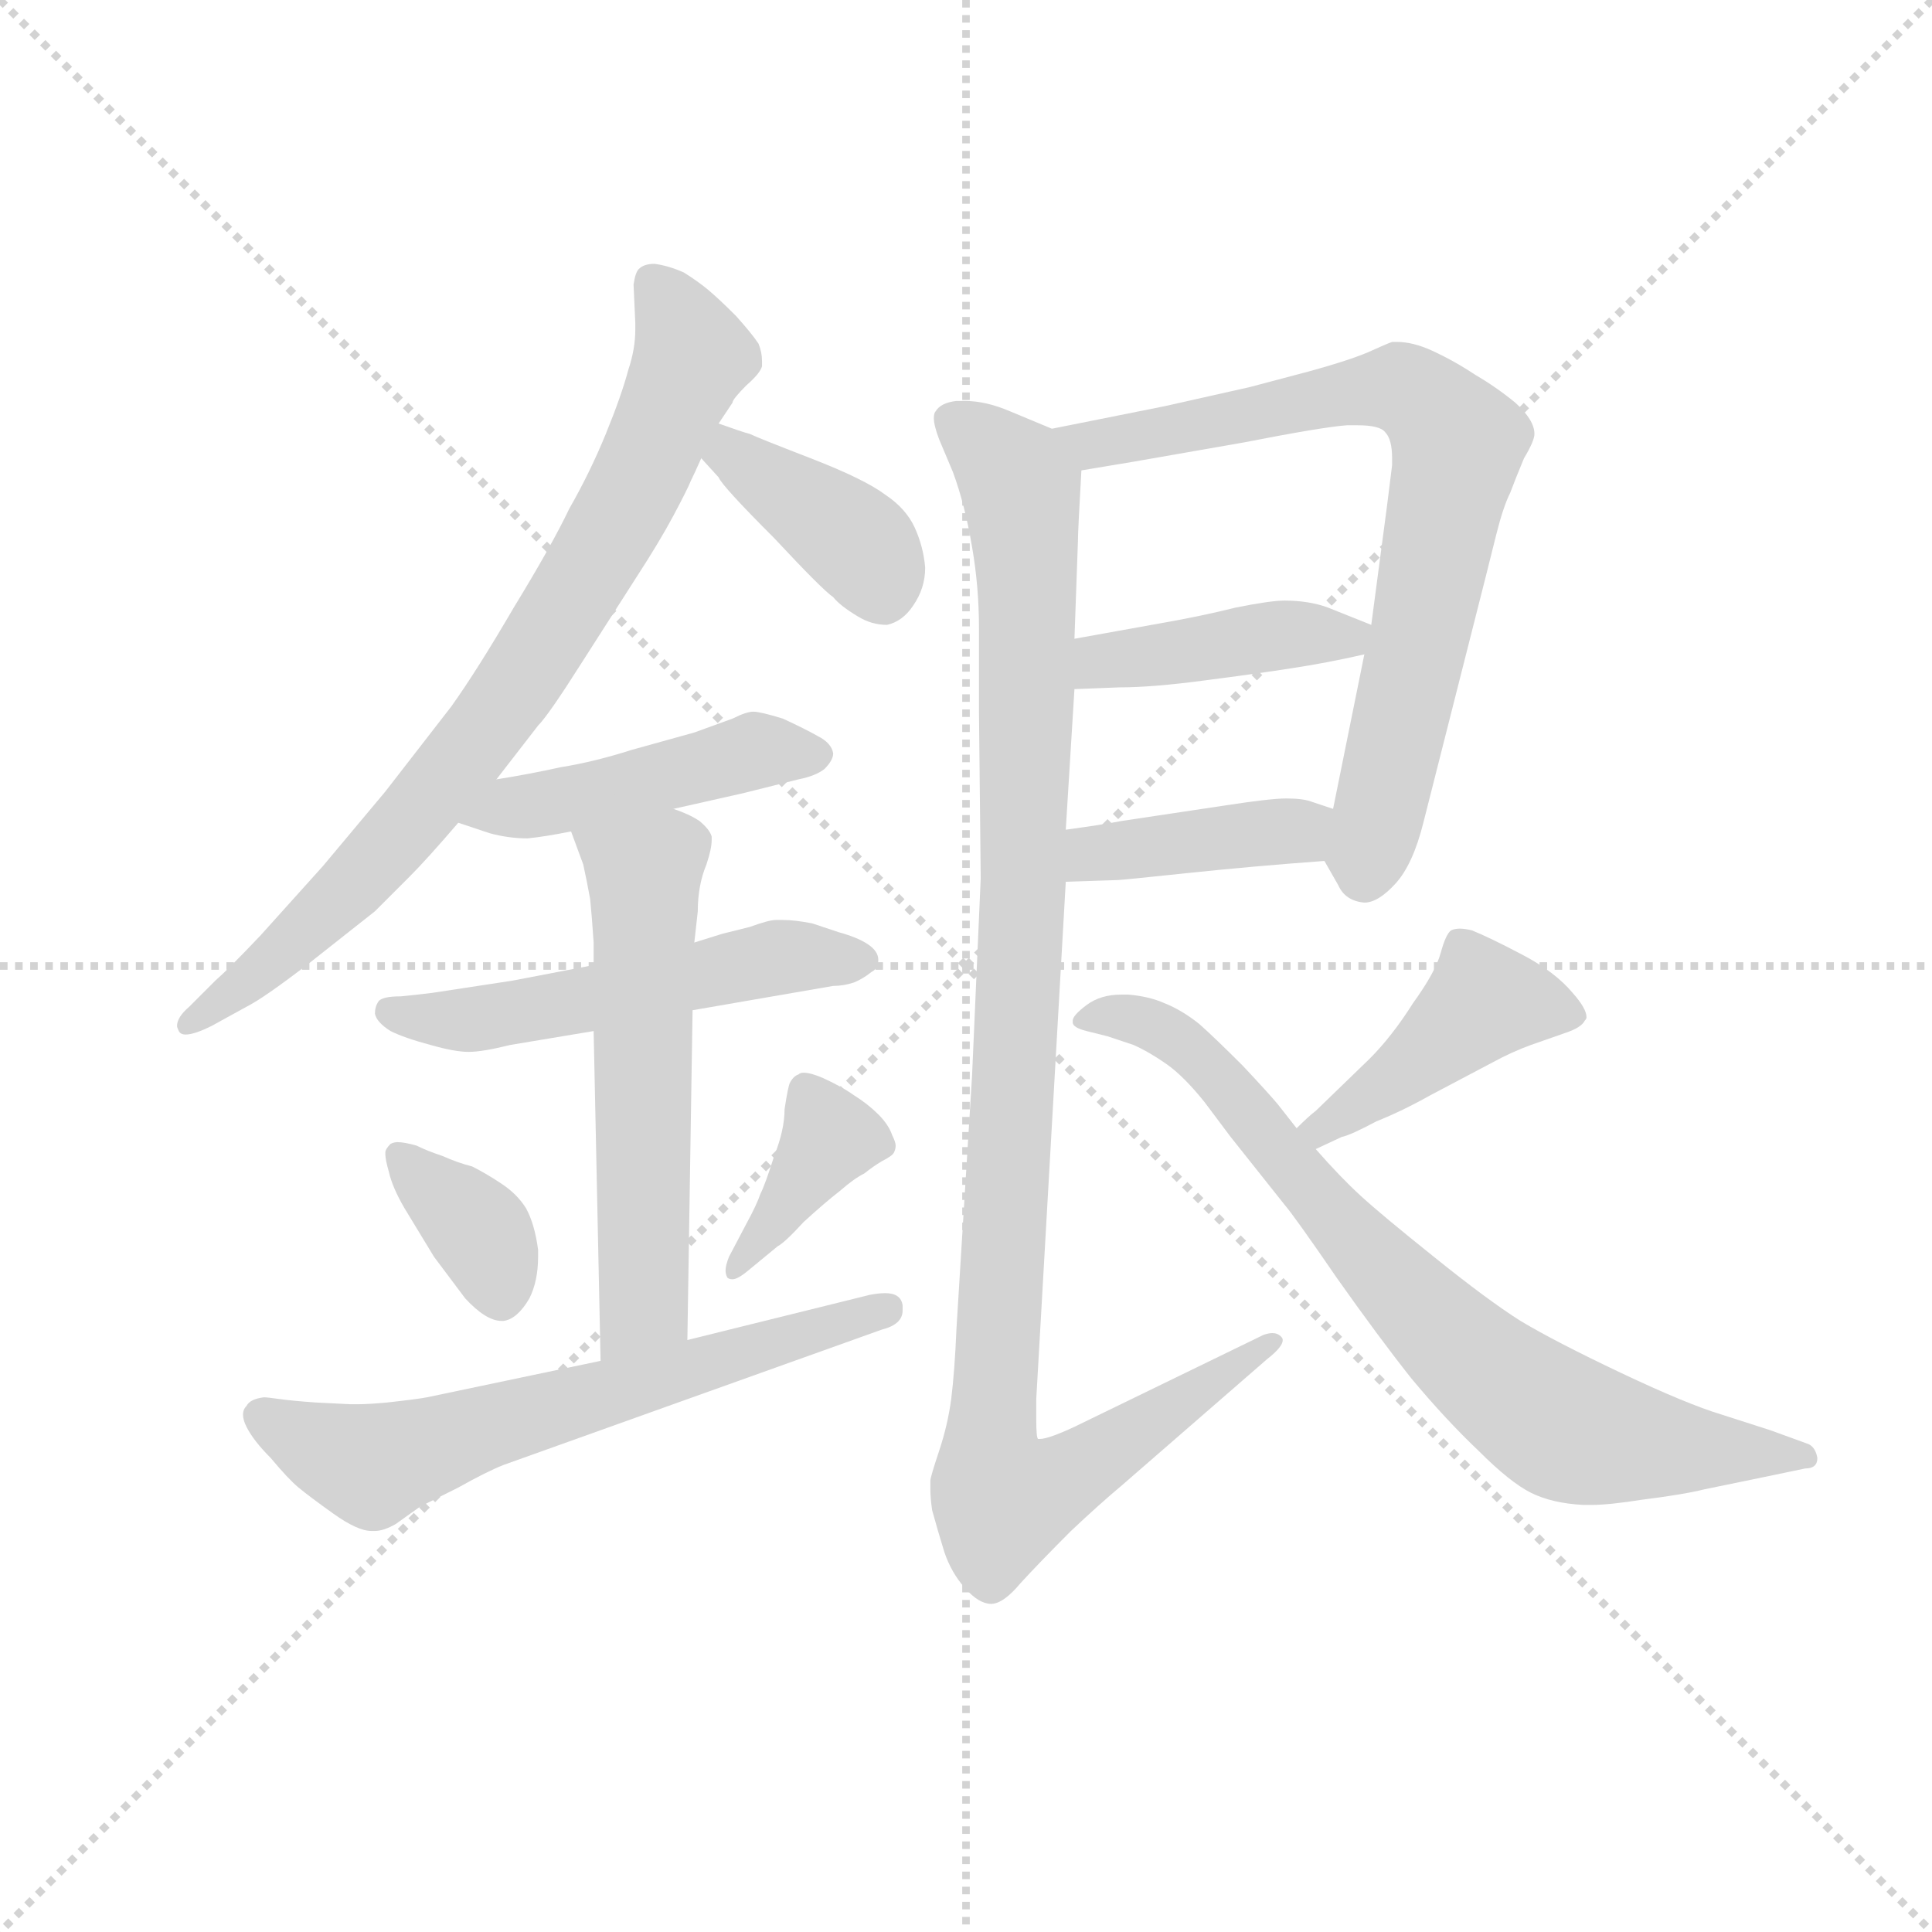 <svg version="1.1" viewBox="0 0 1024 1024" xmlns="http://www.w3.org/2000/svg">
  <g stroke="lightgray" stroke-dasharray="1,1" stroke-width="1" transform="scale(4, 4)">
    <line x1="0" y1="0" x2="256" y2="256"></line>
    <line x1="256" y1="0" x2="0" y2="256"></line>
    <line x1="128" y1="0" x2="128" y2="256"></line>
    <line x1="0" y1="128" x2="256" y2="128"></line>
  </g>
  <g transform="scale(0.92, -0.92) translate(60, -830)">
    <style type="text/css">
      
        @keyframes keyframes0 {
          from {
            stroke: blue;
            stroke-dashoffset: 795;
            stroke-width: 128;
          }
          72% {
            animation-timing-function: step-end;
            stroke: blue;
            stroke-dashoffset: 0;
            stroke-width: 128;
          }
          to {
            stroke: black;
            stroke-width: 1024;
          }
        }
        #make-me-a-hanzi-animation-0 {
          animation: keyframes0 0.897s both;
          animation-delay: 0s;
          animation-timing-function: linear;
        }
      
        @keyframes keyframes1 {
          from {
            stroke: blue;
            stroke-dashoffset: 389;
            stroke-width: 128;
          }
          56% {
            animation-timing-function: step-end;
            stroke: blue;
            stroke-dashoffset: 0;
            stroke-width: 128;
          }
          to {
            stroke: black;
            stroke-width: 1024;
          }
        }
        #make-me-a-hanzi-animation-1 {
          animation: keyframes1 0.567s both;
          animation-delay: 0.897s;
          animation-timing-function: linear;
        }
      
        @keyframes keyframes2 {
          from {
            stroke: blue;
            stroke-dashoffset: 461;
            stroke-width: 128;
          }
          60% {
            animation-timing-function: step-end;
            stroke: blue;
            stroke-dashoffset: 0;
            stroke-width: 128;
          }
          to {
            stroke: black;
            stroke-width: 1024;
          }
        }
        #make-me-a-hanzi-animation-2 {
          animation: keyframes2 0.625s both;
          animation-delay: 1.464s;
          animation-timing-function: linear;
        }
      
        @keyframes keyframes3 {
          from {
            stroke: blue;
            stroke-dashoffset: 531;
            stroke-width: 128;
          }
          63% {
            animation-timing-function: step-end;
            stroke: blue;
            stroke-dashoffset: 0;
            stroke-width: 128;
          }
          to {
            stroke: black;
            stroke-width: 1024;
          }
        }
        #make-me-a-hanzi-animation-3 {
          animation: keyframes3 0.682s both;
          animation-delay: 2.089s;
          animation-timing-function: linear;
        }
      
        @keyframes keyframes4 {
          from {
            stroke: blue;
            stroke-dashoffset: 575;
            stroke-width: 128;
          }
          65% {
            animation-timing-function: step-end;
            stroke: blue;
            stroke-dashoffset: 0;
            stroke-width: 128;
          }
          to {
            stroke: black;
            stroke-width: 1024;
          }
        }
        #make-me-a-hanzi-animation-4 {
          animation: keyframes4 0.718s both;
          animation-delay: 2.771s;
          animation-timing-function: linear;
        }
      
        @keyframes keyframes5 {
          from {
            stroke: blue;
            stroke-dashoffset: 364;
            stroke-width: 128;
          }
          54% {
            animation-timing-function: step-end;
            stroke: blue;
            stroke-dashoffset: 0;
            stroke-width: 128;
          }
          to {
            stroke: black;
            stroke-width: 1024;
          }
        }
        #make-me-a-hanzi-animation-5 {
          animation: keyframes5 0.546s both;
          animation-delay: 3.489s;
          animation-timing-function: linear;
        }
      
        @keyframes keyframes6 {
          from {
            stroke: blue;
            stroke-dashoffset: 381;
            stroke-width: 128;
          }
          55% {
            animation-timing-function: step-end;
            stroke: blue;
            stroke-dashoffset: 0;
            stroke-width: 128;
          }
          to {
            stroke: black;
            stroke-width: 1024;
          }
        }
        #make-me-a-hanzi-animation-6 {
          animation: keyframes6 0.56s both;
          animation-delay: 4.035s;
          animation-timing-function: linear;
        }
      
        @keyframes keyframes7 {
          from {
            stroke: blue;
            stroke-dashoffset: 637;
            stroke-width: 128;
          }
          67% {
            animation-timing-function: step-end;
            stroke: blue;
            stroke-dashoffset: 0;
            stroke-width: 128;
          }
          to {
            stroke: black;
            stroke-width: 1024;
          }
        }
        #make-me-a-hanzi-animation-7 {
          animation: keyframes7 0.768s both;
          animation-delay: 4.595s;
          animation-timing-function: linear;
        }
      
        @keyframes keyframes8 {
          from {
            stroke: blue;
            stroke-dashoffset: 756;
            stroke-width: 128;
          }
          71% {
            animation-timing-function: step-end;
            stroke: blue;
            stroke-dashoffset: 0;
            stroke-width: 128;
          }
          to {
            stroke: black;
            stroke-width: 1024;
          }
        }
        #make-me-a-hanzi-animation-8 {
          animation: keyframes8 0.865s both;
          animation-delay: 5.363s;
          animation-timing-function: linear;
        }
      
        @keyframes keyframes9 {
          from {
            stroke: blue;
            stroke-dashoffset: 419;
            stroke-width: 128;
          }
          58% {
            animation-timing-function: step-end;
            stroke: blue;
            stroke-dashoffset: 0;
            stroke-width: 128;
          }
          to {
            stroke: black;
            stroke-width: 1024;
          }
        }
        #make-me-a-hanzi-animation-9 {
          animation: keyframes9 0.591s both;
          animation-delay: 6.229s;
          animation-timing-function: linear;
        }
      
        @keyframes keyframes10 {
          from {
            stroke: blue;
            stroke-dashoffset: 399;
            stroke-width: 128;
          }
          56% {
            animation-timing-function: step-end;
            stroke: blue;
            stroke-dashoffset: 0;
            stroke-width: 128;
          }
          to {
            stroke: black;
            stroke-width: 1024;
          }
        }
        #make-me-a-hanzi-animation-10 {
          animation: keyframes10 0.575s both;
          animation-delay: 6.82s;
          animation-timing-function: linear;
        }
      
        @keyframes keyframes11 {
          from {
            stroke: blue;
            stroke-dashoffset: 1079;
            stroke-width: 128;
          }
          78% {
            animation-timing-function: step-end;
            stroke: blue;
            stroke-dashoffset: 0;
            stroke-width: 128;
          }
          to {
            stroke: black;
            stroke-width: 1024;
          }
        }
        #make-me-a-hanzi-animation-11 {
          animation: keyframes11 1.128s both;
          animation-delay: 7.394s;
          animation-timing-function: linear;
        }
      
        @keyframes keyframes12 {
          from {
            stroke: blue;
            stroke-dashoffset: 436;
            stroke-width: 128;
          }
          59% {
            animation-timing-function: step-end;
            stroke: blue;
            stroke-dashoffset: 0;
            stroke-width: 128;
          }
          to {
            stroke: black;
            stroke-width: 1024;
          }
        }
        #make-me-a-hanzi-animation-12 {
          animation: keyframes12 0.605s both;
          animation-delay: 8.522s;
          animation-timing-function: linear;
        }
      
        @keyframes keyframes13 {
          from {
            stroke: blue;
            stroke-dashoffset: 770;
            stroke-width: 128;
          }
          71% {
            animation-timing-function: step-end;
            stroke: blue;
            stroke-dashoffset: 0;
            stroke-width: 128;
          }
          to {
            stroke: black;
            stroke-width: 1024;
          }
        }
        #make-me-a-hanzi-animation-13 {
          animation: keyframes13 0.877s both;
          animation-delay: 9.127s;
          animation-timing-function: linear;
        }
      
    </style>
    
      <path d="M 226 381 L 250 412 Q 256 418 275 448 L 307 498 Q 320 518 328 533 Q 336 548 338 553 Q 340 557 344 566 L 354 586 L 362 598 Q 362 600 370 608 Q 378 615 379 619 L 379 622 Q 379 627 377 632 Q 373 638 364 648 Q 354 658 348 663 Q 342 668 334 673 Q 325 677 317 678 Q 311 678 308 675 Q 306 673 305 666 L 306 644 L 306 640 Q 306 629 302 617 Q 298 602 289 580 Q 280 558 268 537 Q 258 516 236 480 Q 215 444 200 423 L 162 374 L 126 331 L 90 291 Q 72 272 64 265 L 49 250 Q 42 244 42 239 Q 42 238 43 236 Q 44 234 47 234 Q 52 234 62 239 L 82 250 Q 92 255 118 275 L 156 305 L 176 325 Q 186 335 204 356 L 226 381 Z" fill="lightgray"></path>
    
      <path d="M 344 566 L 354 555 Q 356 550 386 520 Q 414 490 420 486 Q 424 481 434 475 Q 442 470 451 470 Q 460 472 466 481 Q 473 491 473 503 Q 472 515 467 526 Q 462 537 450 545 Q 438 554 407 566 Q 376 578 372 580 Q 368 581 354 586 C 326 596 324 588 344 566 Z" fill="lightgray"></path>
    
      <path d="M 204 356 L 222 350 Q 233 347 244 347 Q 254 348 269 351 L 328 364 L 368 373 L 400 381 Q 410 383 415 387 Q 420 392 420 396 Q 419 402 411 406 Q 404 410 391 416 Q 378 420 374 420 Q 370 420 362 416 L 340 408 L 304 398 Q 282 391 263 388 Q 245 384 226 381 C 196 376 176 365 204 356 Z" fill="lightgray"></path>
    
      <path d="M 282 274 L 235 265 L 189 258 Q 181 257 171 256 Q 160 256 158 253 Q 156 250 156 246 Q 157 241 165 236 Q 173 232 188 228 Q 202 224 210 224 Q 218 224 234 228 L 282 236 L 339 248 L 420 262 Q 426 262 432 264 Q 437 266 442 270 Q 446 272 446 277 Q 446 282 440 286 Q 434 290 423 293 L 408 298 Q 398 300 391 300 L 387 300 Q 383 300 372 296 L 356 292 L 340 287 L 282 274 Z" fill="lightgray"></path>
    
      <path d="M 269 351 L 276 332 Q 278 323 280 312 Q 281 302 282 287 L 282 274 L 282 236 L 286 46 C 287 16 336 28 336 58 L 339 248 L 340 287 L 342 305 Q 342 320 347 332 Q 350 341 350 346 L 350 348 Q 349 352 343 357 Q 337 361 328 364 C 300 375 259 379 269 351 Z" fill="lightgray"></path>
    
      <path d="M 162 166 L 162 165 Q 162 162 164 155 Q 166 146 173 134 L 190 106 L 208 82 Q 220 69 229 69 L 230 69 Q 238 70 245 82 Q 250 92 250 106 L 250 110 Q 248 125 243 134 Q 238 142 229 148 Q 220 154 212 158 Q 204 160 195 164 Q 186 167 180 170 Q 173 172 169 172 Q 167 172 165 171 Q 162 168 162 166 Z" fill="lightgray"></path>
    
      <path d="M 388 112 Q 392 114 403 126 Q 415 137 424 144 Q 432 151 438 154 Q 443 158 448 161 Q 454 164 455 166 Q 456 168 456 170 Q 456 172 454 176 Q 452 182 446 188 Q 440 194 432 199 Q 425 204 414 209 Q 407 212 403 212 Q 401 212 400 211 Q 397 210 395 206 Q 394 204 392 191 Q 392 179 386 164 Q 381 148 378 142 Q 376 136 370 125 L 360 106 Q 358 101 358 98 Q 358 96 359 94 Q 360 93 362 93 Q 365 93 371 98 L 388 112 Z" fill="lightgray"></path>
    
      <path d="M 286 46 L 186 25 Q 181 24 163 22 Q 152 21 146 21 L 142 21 L 122 22 Q 108 23 101 24 Q 94 25 92 25 Q 84 24 82 20 Q 80 18 80 15 Q 80 12 82 8 Q 86 0 96 -10 Q 106 -22 112 -27 Q 118 -32 132 -42 Q 146 -52 154 -52 L 156 -52 Q 161 -52 168 -48 L 182 -38 L 204 -27 Q 220 -18 230 -14 L 448 64 Q 460 67 460 75 L 460 78 Q 459 85 450 85 Q 446 85 441 84 L 336 58 L 286 46 Z" fill="lightgray"></path>
    
      <path d="M 703 334 L 711 320 Q 715 311 726 310 Q 734 310 744 321 Q 754 332 760 356 L 796 498 L 802 522 Q 806 538 810 546 Q 813 554 818 566 Q 824 576 824 580 Q 824 588 813 598 Q 802 607 790 614 Q 778 622 765 628 Q 754 633 745 633 L 742 633 Q 739 632 728 627 Q 716 622 694 616 L 660 607 L 611 596 L 546 583 C 517 577 533 554 563 559 L 593 564 L 656 575 Q 702 584 716 585 L 722 585 Q 735 585 738 581 Q 742 577 742 566 L 742 562 L 739 538 L 730 470 L 726 453 L 708 364 C 702 335 702 335 703 334 Z" fill="lightgray"></path>
    
      <path d="M 559 433 L 585 434 Q 604 434 634 438 Q 665 442 684 445 Q 704 448 726 453 C 755 460 756 460 730 470 L 705 480 Q 694 484 680 484 Q 672 484 652 480 Q 632 475 609 471 L 559 462 C 529 457 529 432 559 433 Z" fill="lightgray"></path>
    
      <path d="M 554 322 L 584 323 Q 586 323 624 327 Q 662 331 703 334 C 733 336 736 355 708 364 L 696 368 Q 691 370 681 370 Q 672 370 646 366 L 586 357 Q 576 355 554 352 C 524 348 524 321 554 322 Z" fill="lightgray"></path>
    
      <path d="M 546 583 L 522 593 Q 508 599 496 599 L 491 599 Q 482 598 479 593 Q 478 592 478 589 Q 478 585 481 577 L 489 558 Q 496 539 500 515 Q 504 492 504 468 L 504 420 L 505 324 Q 504 300 500 210 L 491 64 Q 490 40 488 24 Q 486 9 481 -6 Q 476 -21 476 -23 L 476 -28 Q 476 -33 477 -40 Q 480 -51 484 -64 Q 488 -76 496 -85 Q 504 -94 511 -94 Q 518 -94 528 -82 Q 539 -70 557 -52 Q 574 -36 586 -26 L 670 47 Q 679 54 679 58 Q 679 59 678 60 Q 676 62 673 62 Q 671 62 668 61 L 559 8 Q 544 1 539 1 L 538 1 Q 537 2 537 12 L 537 24 L 554 322 L 554 352 L 559 433 L 559 462 L 561 518 Q 561 524 563 559 C 564 576 564 576 546 583 Z" fill="lightgray"></path>
    
      <path d="M 698 168 L 713 175 Q 718 176 733 184 Q 748 190 764 199 L 800 218 Q 811 224 822 228 L 842 235 Q 851 238 853 242 Q 854 243 854 244 Q 854 249 846 258 Q 836 270 817 280 Q 798 290 788 294 Q 784 295 781 295 Q 778 295 776 294 Q 773 292 770 281 Q 767 270 754 252 Q 742 233 729 220 L 698 190 Q 694 187 687 180 C 665 159 671 155 698 168 Z" fill="lightgray"></path>
    
      <path d="M 687 180 L 676 194 Q 671 200 656 216 Q 640 232 631 240 Q 621 248 611 252 Q 602 256 590 257 L 586 257 Q 574 257 566 251 Q 558 245 558 242 L 558 241 Q 558 238 566 236 L 578 233 L 593 228 Q 602 224 612 217 Q 622 210 634 195 L 649 175 L 680 136 Q 686 129 710 94 Q 734 60 753 36 Q 773 12 792 -6 Q 810 -24 822 -30 Q 834 -36 852 -37 L 857 -37 Q 867 -37 886 -34 Q 910 -31 922 -28 L 956 -21 L 980 -16 Q 987 -16 987 -10 Q 986 -4 982 -2 L 960 6 L 932 15 Q 912 21 874 39 Q 836 57 816 69 Q 797 81 766 106 Q 736 130 724 141 Q 712 152 698 168 L 687 180 Z" fill="lightgray"></path>
    
    
      <clipPath id="make-me-a-hanzi-clip-0">
        <path d="M 226 381 L 250 412 Q 256 418 275 448 L 307 498 Q 320 518 328 533 Q 336 548 338 553 Q 340 557 344 566 L 354 586 L 362 598 Q 362 600 370 608 Q 378 615 379 619 L 379 622 Q 379 627 377 632 Q 373 638 364 648 Q 354 658 348 663 Q 342 668 334 673 Q 325 677 317 678 Q 311 678 308 675 Q 306 673 305 666 L 306 644 L 306 640 Q 306 629 302 617 Q 298 602 289 580 Q 280 558 268 537 Q 258 516 236 480 Q 215 444 200 423 L 162 374 L 126 331 L 90 291 Q 72 272 64 265 L 49 250 Q 42 244 42 239 Q 42 238 43 236 Q 44 234 47 234 Q 52 234 62 239 L 82 250 Q 92 255 118 275 L 156 305 L 176 325 Q 186 335 204 356 L 226 381 Z"></path>
      </clipPath>
      <path clip-path="url(#make-me-a-hanzi-clip-0)" d="M 316 668 L 339 624 L 307 552 L 250 452 L 139 316 L 47 239" fill="none" id="make-me-a-hanzi-animation-0" stroke-dasharray="667 1334" stroke-linecap="round"></path>
    
      <clipPath id="make-me-a-hanzi-clip-1">
        <path d="M 344 566 L 354 555 Q 356 550 386 520 Q 414 490 420 486 Q 424 481 434 475 Q 442 470 451 470 Q 460 472 466 481 Q 473 491 473 503 Q 472 515 467 526 Q 462 537 450 545 Q 438 554 407 566 Q 376 578 372 580 Q 368 581 354 586 C 326 596 324 588 344 566 Z"></path>
      </clipPath>
      <path clip-path="url(#make-me-a-hanzi-clip-1)" d="M 358 578 L 370 562 L 437 514 L 449 486" fill="none" id="make-me-a-hanzi-animation-1" stroke-dasharray="261 522" stroke-linecap="round"></path>
    
      <clipPath id="make-me-a-hanzi-clip-2">
        <path d="M 204 356 L 222 350 Q 233 347 244 347 Q 254 348 269 351 L 328 364 L 368 373 L 400 381 Q 410 383 415 387 Q 420 392 420 396 Q 419 402 411 406 Q 404 410 391 416 Q 378 420 374 420 Q 370 420 362 416 L 340 408 L 304 398 Q 282 391 263 388 Q 245 384 226 381 C 196 376 176 365 204 356 Z"></path>
      </clipPath>
      <path clip-path="url(#make-me-a-hanzi-clip-2)" d="M 210 358 L 374 398 L 410 396" fill="none" id="make-me-a-hanzi-animation-2" stroke-dasharray="333 666" stroke-linecap="round"></path>
    
      <clipPath id="make-me-a-hanzi-clip-3">
        <path d="M 282 274 L 235 265 L 189 258 Q 181 257 171 256 Q 160 256 158 253 Q 156 250 156 246 Q 157 241 165 236 Q 173 232 188 228 Q 202 224 210 224 Q 218 224 234 228 L 282 236 L 339 248 L 420 262 Q 426 262 432 264 Q 437 266 442 270 Q 446 272 446 277 Q 446 282 440 286 Q 434 290 423 293 L 408 298 Q 398 300 391 300 L 387 300 Q 383 300 372 296 L 356 292 L 340 287 L 282 274 Z"></path>
      </clipPath>
      <path clip-path="url(#make-me-a-hanzi-clip-3)" d="M 166 247 L 207 242 L 389 279 L 437 278" fill="none" id="make-me-a-hanzi-animation-3" stroke-dasharray="403 806" stroke-linecap="round"></path>
    
      <clipPath id="make-me-a-hanzi-clip-4">
        <path d="M 269 351 L 276 332 Q 278 323 280 312 Q 281 302 282 287 L 282 274 L 282 236 L 286 46 C 287 16 336 28 336 58 L 339 248 L 340 287 L 342 305 Q 342 320 347 332 Q 350 341 350 346 L 350 348 Q 349 352 343 357 Q 337 361 328 364 C 300 375 259 379 269 351 Z"></path>
      </clipPath>
      <path clip-path="url(#make-me-a-hanzi-clip-4)" d="M 277 349 L 311 323 L 312 315 L 311 78 L 291 54" fill="none" id="make-me-a-hanzi-animation-4" stroke-dasharray="447 894" stroke-linecap="round"></path>
    
      <clipPath id="make-me-a-hanzi-clip-5">
        <path d="M 162 166 L 162 165 Q 162 162 164 155 Q 166 146 173 134 L 190 106 L 208 82 Q 220 69 229 69 L 230 69 Q 238 70 245 82 Q 250 92 250 106 L 250 110 Q 248 125 243 134 Q 238 142 229 148 Q 220 154 212 158 Q 204 160 195 164 Q 186 167 180 170 Q 173 172 169 172 Q 167 172 165 171 Q 162 168 162 166 Z"></path>
      </clipPath>
      <path clip-path="url(#make-me-a-hanzi-clip-5)" d="M 169 166 L 215 122 L 230 80" fill="none" id="make-me-a-hanzi-animation-5" stroke-dasharray="236 472" stroke-linecap="round"></path>
    
      <clipPath id="make-me-a-hanzi-clip-6">
        <path d="M 388 112 Q 392 114 403 126 Q 415 137 424 144 Q 432 151 438 154 Q 443 158 448 161 Q 454 164 455 166 Q 456 168 456 170 Q 456 172 454 176 Q 452 182 446 188 Q 440 194 432 199 Q 425 204 414 209 Q 407 212 403 212 Q 401 212 400 211 Q 397 210 395 206 Q 394 204 392 191 Q 392 179 386 164 Q 381 148 378 142 Q 376 136 370 125 L 360 106 Q 358 101 358 98 Q 358 96 359 94 Q 360 93 362 93 Q 365 93 371 98 L 388 112 Z"></path>
      </clipPath>
      <path clip-path="url(#make-me-a-hanzi-clip-6)" d="M 447 170 L 418 175 L 362 97" fill="none" id="make-me-a-hanzi-animation-6" stroke-dasharray="253 506" stroke-linecap="round"></path>
    
      <clipPath id="make-me-a-hanzi-clip-7">
        <path d="M 286 46 L 186 25 Q 181 24 163 22 Q 152 21 146 21 L 142 21 L 122 22 Q 108 23 101 24 Q 94 25 92 25 Q 84 24 82 20 Q 80 18 80 15 Q 80 12 82 8 Q 86 0 96 -10 Q 106 -22 112 -27 Q 118 -32 132 -42 Q 146 -52 154 -52 L 156 -52 Q 161 -52 168 -48 L 182 -38 L 204 -27 Q 220 -18 230 -14 L 448 64 Q 460 67 460 75 L 460 78 Q 459 85 450 85 Q 446 85 441 84 L 336 58 L 286 46 Z"></path>
      </clipPath>
      <path clip-path="url(#make-me-a-hanzi-clip-7)" d="M 90 14 L 134 -8 L 159 -13 L 452 77" fill="none" id="make-me-a-hanzi-animation-7" stroke-dasharray="509 1018" stroke-linecap="round"></path>
    
      <clipPath id="make-me-a-hanzi-clip-8">
        <path d="M 703 334 L 711 320 Q 715 311 726 310 Q 734 310 744 321 Q 754 332 760 356 L 796 498 L 802 522 Q 806 538 810 546 Q 813 554 818 566 Q 824 576 824 580 Q 824 588 813 598 Q 802 607 790 614 Q 778 622 765 628 Q 754 633 745 633 L 742 633 Q 739 632 728 627 Q 716 622 694 616 L 660 607 L 611 596 L 546 583 C 517 577 533 554 563 559 L 593 564 L 656 575 Q 702 584 716 585 L 722 585 Q 735 585 738 581 Q 742 577 742 566 L 742 562 L 739 538 L 730 470 L 726 453 L 708 364 C 702 335 702 335 703 334 Z"></path>
      </clipPath>
      <path clip-path="url(#make-me-a-hanzi-clip-8)" d="M 553 579 L 569 574 L 599 578 L 746 607 L 768 592 L 780 574 L 726 325" fill="none" id="make-me-a-hanzi-animation-8" stroke-dasharray="628 1256" stroke-linecap="round"></path>
    
      <clipPath id="make-me-a-hanzi-clip-9">
        <path d="M 559 433 L 585 434 Q 604 434 634 438 Q 665 442 684 445 Q 704 448 726 453 C 755 460 756 460 730 470 L 705 480 Q 694 484 680 484 Q 672 484 652 480 Q 632 475 609 471 L 559 462 C 529 457 529 432 559 433 Z"></path>
      </clipPath>
      <path clip-path="url(#make-me-a-hanzi-clip-9)" d="M 565 440 L 580 450 L 685 465 L 715 462 L 722 467" fill="none" id="make-me-a-hanzi-animation-9" stroke-dasharray="291 582" stroke-linecap="round"></path>
    
      <clipPath id="make-me-a-hanzi-clip-10">
        <path d="M 554 322 L 584 323 Q 586 323 624 327 Q 662 331 703 334 C 733 336 736 355 708 364 L 696 368 Q 691 370 681 370 Q 672 370 646 366 L 586 357 Q 576 355 554 352 C 524 348 524 321 554 322 Z"></path>
      </clipPath>
      <path clip-path="url(#make-me-a-hanzi-clip-10)" d="M 561 330 L 570 338 L 677 350 L 699 358" fill="none" id="make-me-a-hanzi-animation-10" stroke-dasharray="271 542" stroke-linecap="round"></path>
    
      <clipPath id="make-me-a-hanzi-clip-11">
        <path d="M 546 583 L 522 593 Q 508 599 496 599 L 491 599 Q 482 598 479 593 Q 478 592 478 589 Q 478 585 481 577 L 489 558 Q 496 539 500 515 Q 504 492 504 468 L 504 420 L 505 324 Q 504 300 500 210 L 491 64 Q 490 40 488 24 Q 486 9 481 -6 Q 476 -21 476 -23 L 476 -28 Q 476 -33 477 -40 Q 480 -51 484 -64 Q 488 -76 496 -85 Q 504 -94 511 -94 Q 518 -94 528 -82 Q 539 -70 557 -52 Q 574 -36 586 -26 L 670 47 Q 679 54 679 58 Q 679 59 678 60 Q 676 62 673 62 Q 671 62 668 61 L 559 8 Q 544 1 539 1 L 538 1 Q 537 2 537 12 L 537 24 L 554 322 L 554 352 L 559 433 L 559 462 L 561 518 Q 561 524 563 559 C 564 576 564 576 546 583 Z"></path>
      </clipPath>
      <path clip-path="url(#make-me-a-hanzi-clip-11)" d="M 489 588 L 525 556 L 532 498 L 530 316 L 510 -6 L 513 -27 L 517 -34 L 544 -27 L 674 57" fill="none" id="make-me-a-hanzi-animation-11" stroke-dasharray="951 1902" stroke-linecap="round"></path>
    
      <clipPath id="make-me-a-hanzi-clip-12">
        <path d="M 698 168 L 713 175 Q 718 176 733 184 Q 748 190 764 199 L 800 218 Q 811 224 822 228 L 842 235 Q 851 238 853 242 Q 854 243 854 244 Q 854 249 846 258 Q 836 270 817 280 Q 798 290 788 294 Q 784 295 781 295 Q 778 295 776 294 Q 773 292 770 281 Q 767 270 754 252 Q 742 233 729 220 L 698 190 Q 694 187 687 180 C 665 159 671 155 698 168 Z"></path>
      </clipPath>
      <path clip-path="url(#make-me-a-hanzi-clip-12)" d="M 849 246 L 795 254 L 741 206 L 705 182 L 695 182" fill="none" id="make-me-a-hanzi-animation-12" stroke-dasharray="308 616" stroke-linecap="round"></path>
    
      <clipPath id="make-me-a-hanzi-clip-13">
        <path d="M 687 180 L 676 194 Q 671 200 656 216 Q 640 232 631 240 Q 621 248 611 252 Q 602 256 590 257 L 586 257 Q 574 257 566 251 Q 558 245 558 242 L 558 241 Q 558 238 566 236 L 578 233 L 593 228 Q 602 224 612 217 Q 622 210 634 195 L 649 175 L 680 136 Q 686 129 710 94 Q 734 60 753 36 Q 773 12 792 -6 Q 810 -24 822 -30 Q 834 -36 852 -37 L 857 -37 Q 867 -37 886 -34 Q 910 -31 922 -28 L 956 -21 L 980 -16 Q 987 -16 987 -10 Q 986 -4 982 -2 L 960 6 L 932 15 Q 912 21 874 39 Q 836 57 816 69 Q 797 81 766 106 Q 736 130 724 141 Q 712 152 698 168 L 687 180 Z"></path>
      </clipPath>
      <path clip-path="url(#make-me-a-hanzi-clip-13)" d="M 564 242 L 594 243 L 618 232 L 764 69 L 834 12 L 873 0 L 980 -9" fill="none" id="make-me-a-hanzi-animation-13" stroke-dasharray="642 1284" stroke-linecap="round"></path>
    
  </g>
</svg>